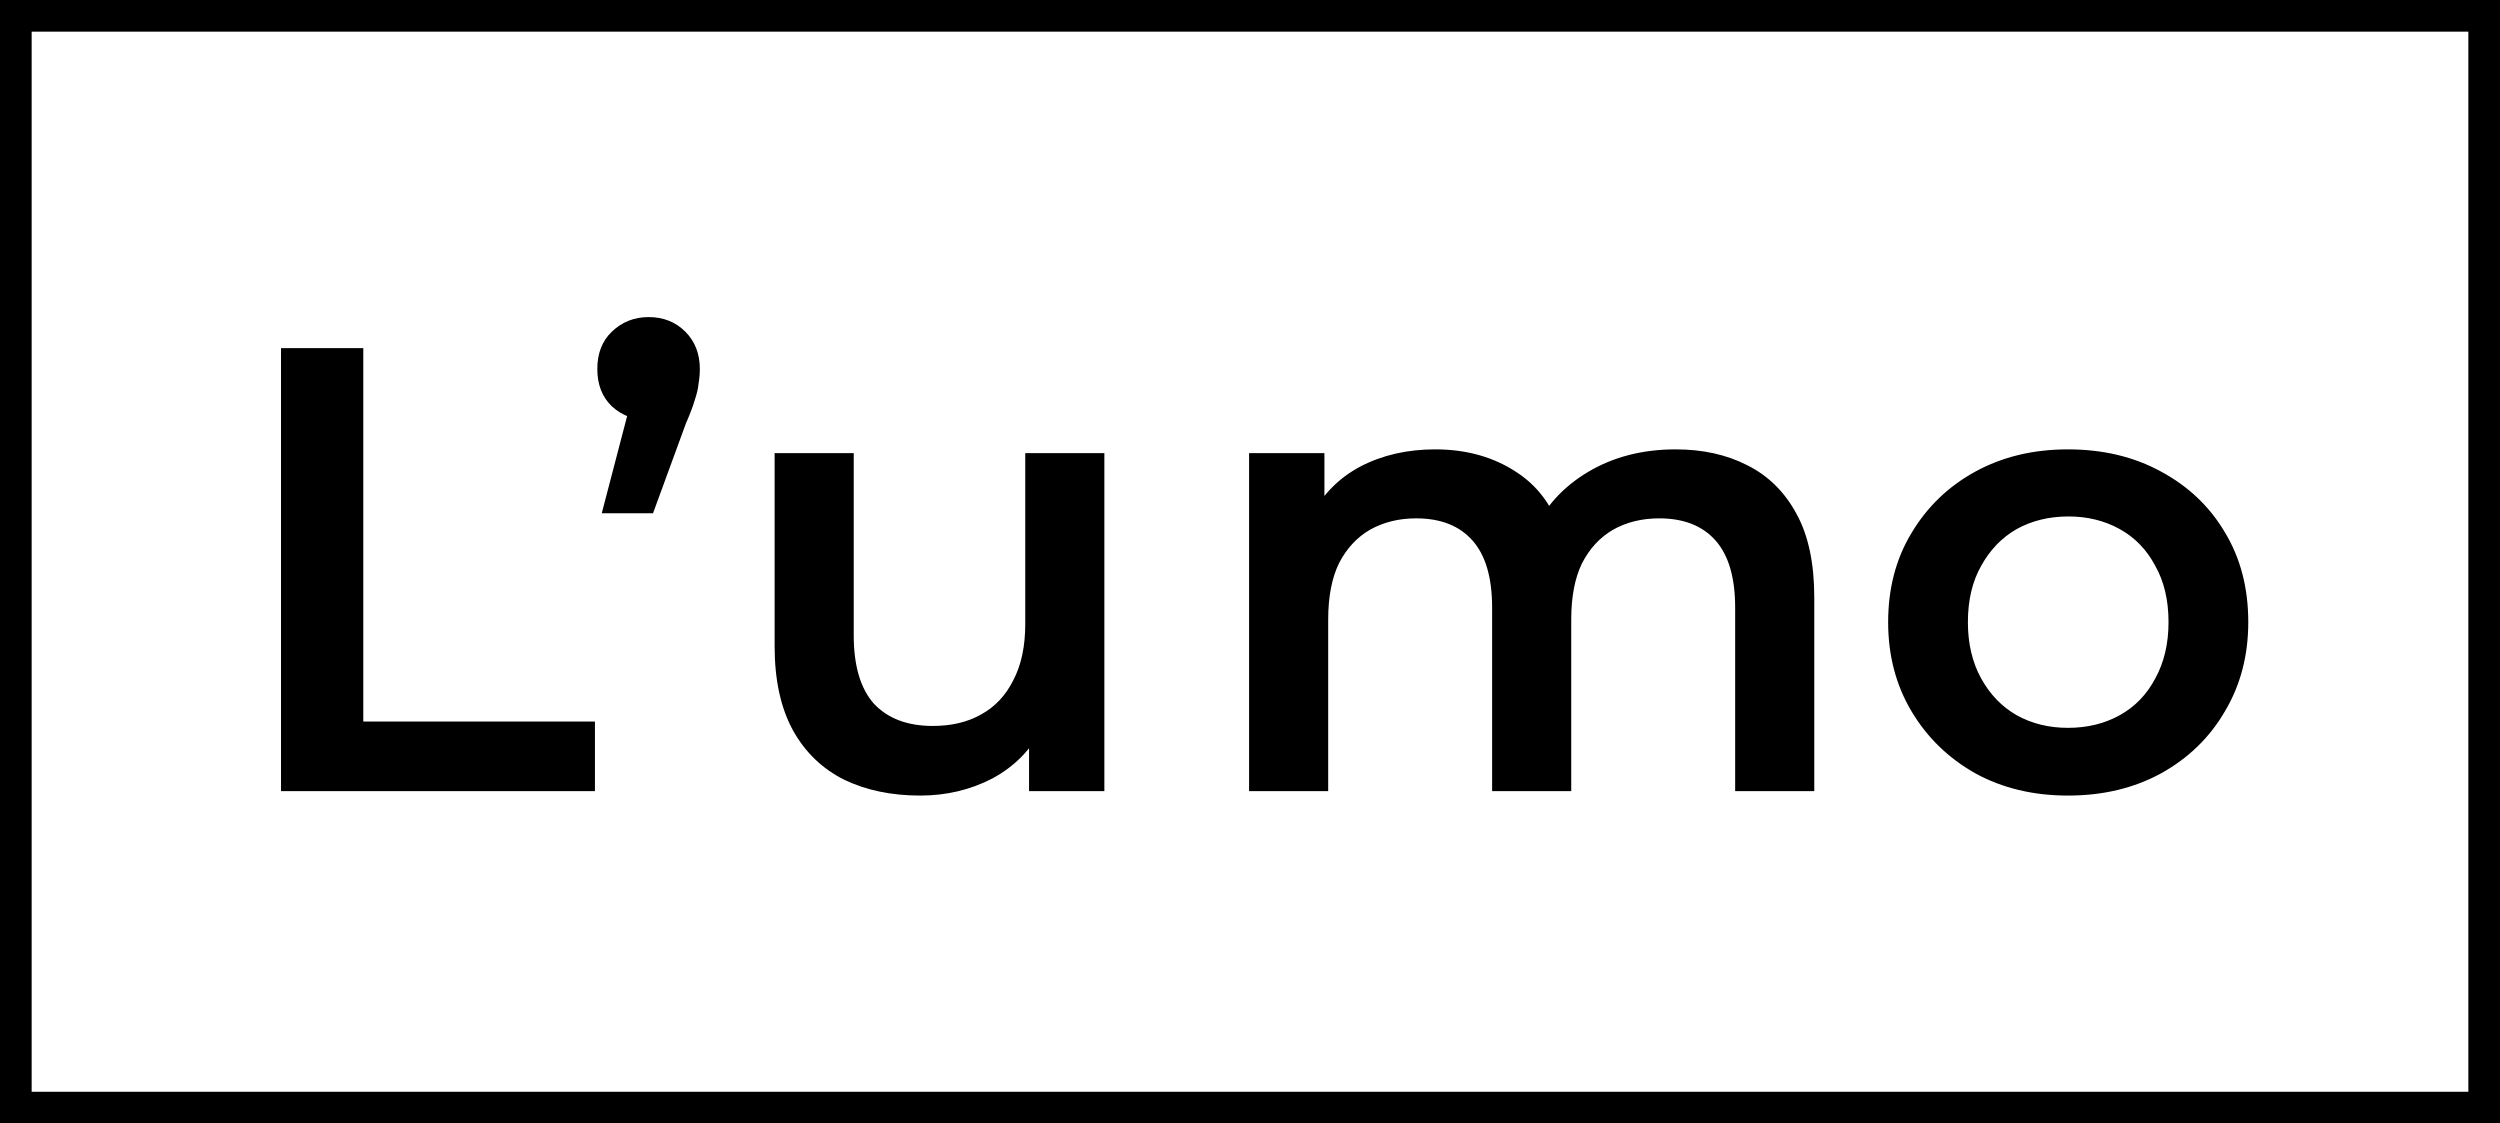 <svg width="158" height="71" viewBox="0 0 158 71" fill="none" xmlns="http://www.w3.org/2000/svg">
<rect x="1" y="1" width="156" height="69" stroke="black" stroke-width="2"/>
<path d="M17.76 50V22H22.96V45.6H37.6V50H17.76ZM38.03 32.44L40.35 23.56L41.03 26.56C40.097 26.56 39.31 26.267 38.67 25.68C38.057 25.093 37.75 24.307 37.75 23.32C37.75 22.333 38.057 21.547 38.67 20.96C39.31 20.347 40.084 20.04 40.99 20.04C41.924 20.04 42.697 20.347 43.31 20.96C43.924 21.573 44.23 22.36 44.23 23.32C44.23 23.613 44.204 23.92 44.15 24.24C44.124 24.533 44.044 24.88 43.91 25.28C43.804 25.653 43.617 26.147 43.35 26.76L41.27 32.44H38.03ZM58.156 50.28C56.343 50.28 54.743 49.947 53.356 49.28C51.969 48.587 50.889 47.547 50.116 46.16C49.343 44.747 48.956 42.973 48.956 40.84V28.64H53.956V40.16C53.956 42.08 54.383 43.52 55.236 44.48C56.116 45.413 57.356 45.88 58.956 45.88C60.129 45.88 61.143 45.64 61.996 45.16C62.876 44.68 63.556 43.96 64.036 43C64.543 42.04 64.796 40.853 64.796 39.44V28.64H69.796V50H65.036V44.24L65.876 46C65.156 47.387 64.103 48.453 62.716 49.2C61.329 49.92 59.809 50.28 58.156 50.28ZM105.903 28.4C107.609 28.4 109.116 28.733 110.422 29.4C111.756 30.067 112.796 31.093 113.542 32.48C114.289 33.84 114.662 35.6 114.662 37.76V50H109.662V38.4C109.662 36.507 109.249 35.093 108.423 34.16C107.596 33.227 106.409 32.76 104.862 32.76C103.769 32.76 102.796 33 101.942 33.48C101.116 33.96 100.463 34.667 99.983 35.6C99.529 36.533 99.302 37.72 99.302 39.16V50H94.302V38.4C94.302 36.507 93.889 35.093 93.062 34.16C92.236 33.227 91.049 32.76 89.502 32.76C88.409 32.76 87.436 33 86.582 33.48C85.756 33.96 85.103 34.667 84.623 35.6C84.169 36.533 83.942 37.72 83.942 39.16V50H78.942V28.64H83.703V34.32L82.862 32.64C83.582 31.253 84.623 30.2 85.983 29.48C87.369 28.76 88.942 28.4 90.703 28.4C92.703 28.4 94.436 28.893 95.903 29.88C97.396 30.867 98.382 32.36 98.862 34.36L96.903 33.68C97.596 32.08 98.743 30.8 100.343 29.84C101.943 28.88 103.796 28.4 105.903 28.4ZM130.691 50.28C128.504 50.28 126.558 49.813 124.851 48.88C123.144 47.92 121.798 46.613 120.811 44.96C119.824 43.307 119.331 41.427 119.331 39.32C119.331 37.187 119.824 35.307 120.811 33.68C121.798 32.027 123.144 30.733 124.851 29.8C126.558 28.867 128.504 28.4 130.691 28.4C132.904 28.4 134.864 28.867 136.571 29.8C138.304 30.733 139.651 32.013 140.611 33.64C141.598 35.267 142.091 37.16 142.091 39.32C142.091 41.427 141.598 43.307 140.611 44.96C139.651 46.613 138.304 47.92 136.571 48.88C134.864 49.813 132.904 50.28 130.691 50.28ZM130.691 46C131.918 46 133.011 45.733 133.971 45.2C134.931 44.667 135.678 43.893 136.211 42.88C136.771 41.867 137.051 40.68 137.051 39.32C137.051 37.933 136.771 36.747 136.211 35.76C135.678 34.747 134.931 33.973 133.971 33.44C133.011 32.907 131.931 32.64 130.731 32.64C129.504 32.64 128.411 32.907 127.451 33.44C126.518 33.973 125.771 34.747 125.211 35.76C124.651 36.747 124.371 37.933 124.371 39.32C124.371 40.68 124.651 41.867 125.211 42.88C125.771 43.893 126.518 44.667 127.451 45.2C128.411 45.733 129.491 46 130.691 46Z" fill="black"/>
</svg>
